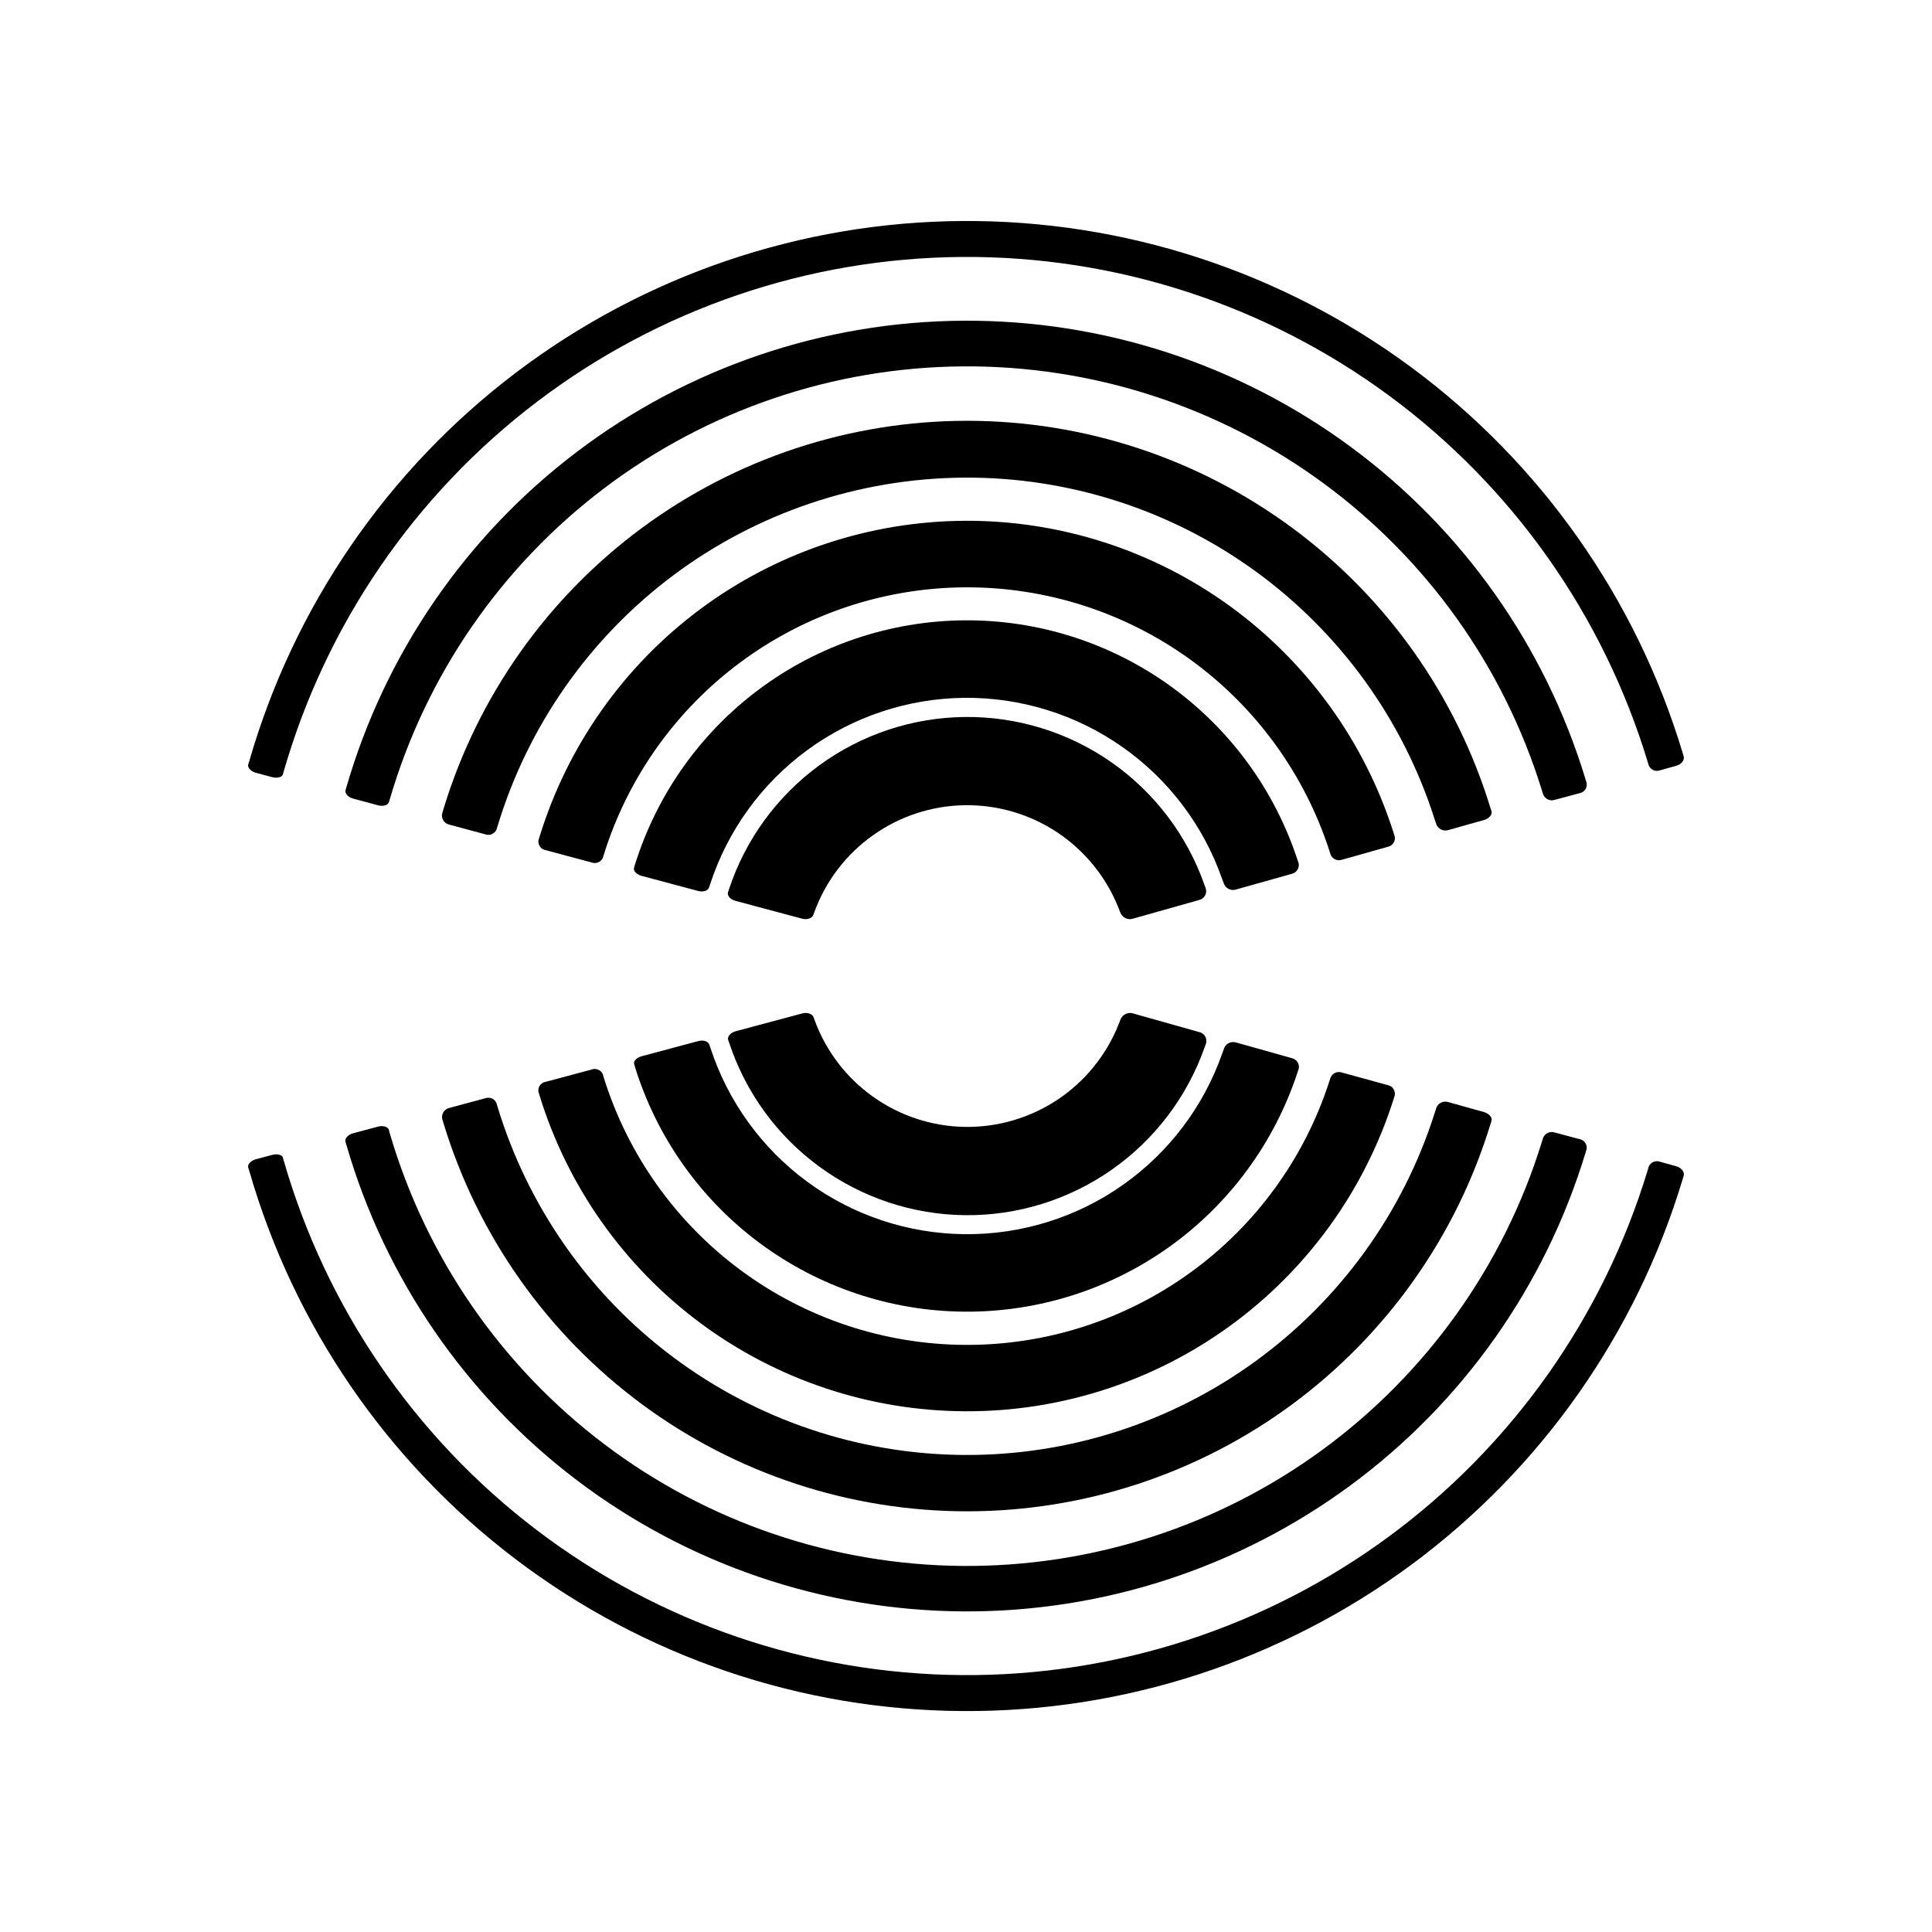 <svg width="36" height="36" viewBox="0 0 36 36" fill="none" xmlns="http://www.w3.org/2000/svg">
<path d="M22.345 19.231L21.103 18.881C21.057 18.869 21.008 18.876 20.965 18.899C20.923 18.922 20.891 18.96 20.876 19.005C20.876 19.005 20.876 19.005 20.84 19.096C20.612 19.665 20.216 20.151 19.706 20.491C19.195 20.83 18.594 21.007 17.981 20.998C17.368 20.989 16.772 20.794 16.272 20.439C15.772 20.085 15.391 19.587 15.18 19.012L15.159 18.954C15.137 18.89 15.043 18.859 14.949 18.884L13.707 19.216C13.613 19.242 13.55 19.313 13.568 19.375L13.587 19.43C13.893 20.357 14.481 21.165 15.27 21.741C16.058 22.317 17.007 22.633 17.983 22.643C18.959 22.653 19.914 22.357 20.714 21.797C21.514 21.237 22.119 20.441 22.444 19.521L22.473 19.442C22.479 19.42 22.481 19.397 22.477 19.374C22.474 19.351 22.467 19.329 22.455 19.309C22.443 19.289 22.427 19.272 22.408 19.259C22.389 19.245 22.367 19.236 22.345 19.231Z" fill="black"/>
<path d="M31.238 21.733L30.935 21.648C30.895 21.633 30.851 21.633 30.812 21.649C30.772 21.665 30.74 21.696 30.723 21.735L30.703 21.802C29.874 24.54 28.181 26.936 25.878 28.633C23.574 30.329 20.783 31.234 17.923 31.213C15.062 31.192 12.285 30.245 10.007 28.515C7.729 26.785 6.072 24.363 5.283 21.613L5.27 21.567C5.255 21.517 5.165 21.495 5.071 21.52L4.768 21.601C4.674 21.627 4.609 21.695 4.625 21.755L4.642 21.808C5.472 24.698 7.216 27.241 9.613 29.057C12.009 30.873 14.929 31.865 17.936 31.883C20.943 31.902 23.875 30.946 26.294 29.16C28.712 27.373 30.487 24.852 31.354 21.972L31.373 21.909C31.393 21.838 31.332 21.76 31.238 21.733Z" fill="black"/>
<path d="M7.247 21.056C7.231 20.995 7.139 20.968 7.044 20.993L6.579 21.117C6.484 21.143 6.42 21.214 6.438 21.276L6.454 21.332C7.176 23.826 8.685 26.02 10.756 27.587C12.827 29.154 15.349 30.009 17.946 30.026C20.542 30.042 23.075 29.218 25.165 27.677C27.256 26.136 28.792 23.961 29.545 21.476L29.565 21.409C29.571 21.367 29.56 21.324 29.535 21.29C29.511 21.256 29.474 21.233 29.432 21.226L28.969 21.102C28.926 21.088 28.879 21.091 28.839 21.111C28.798 21.131 28.767 21.165 28.752 21.207L28.728 21.285C28.016 23.585 26.581 25.596 24.637 27.018C22.693 28.44 20.342 29.197 17.934 29.179C15.525 29.16 13.187 28.366 11.265 26.914C9.343 25.462 7.94 23.43 7.263 21.118L7.247 21.056Z" fill="black"/>
<path d="M8.241 20.855C8.241 20.855 8.241 20.855 8.269 20.945C8.907 23.033 10.2 24.861 11.955 26.161C13.711 27.46 15.837 28.161 18.021 28.161C20.205 28.161 22.331 27.46 24.087 26.161C25.843 24.861 27.135 23.033 27.773 20.945L27.792 20.887C27.811 20.823 27.747 20.75 27.653 20.722L26.98 20.534C26.957 20.527 26.934 20.525 26.91 20.528C26.887 20.531 26.864 20.538 26.844 20.55C26.823 20.561 26.805 20.577 26.791 20.595C26.776 20.614 26.765 20.635 26.759 20.658L26.733 20.74C26.142 22.599 24.97 24.221 23.391 25.367C21.812 26.514 19.907 27.125 17.956 27.111C16.004 27.097 14.108 26.459 12.545 25.29C10.982 24.122 9.834 22.484 9.269 20.616L9.249 20.551C9.232 20.513 9.201 20.483 9.162 20.467C9.123 20.451 9.079 20.45 9.04 20.465L8.364 20.647C8.321 20.659 8.284 20.687 8.261 20.726C8.238 20.765 8.231 20.811 8.241 20.855Z" fill="black"/>
<path d="M11.231 20.012C11.212 19.974 11.181 19.945 11.141 19.93C11.102 19.914 11.059 19.915 11.02 19.93L10.166 20.159C10.145 20.162 10.125 20.169 10.107 20.181C10.089 20.192 10.073 20.207 10.061 20.224C10.048 20.241 10.039 20.261 10.035 20.282C10.03 20.302 10.029 20.324 10.033 20.345L10.054 20.413C10.576 22.11 11.627 23.596 13.053 24.655C14.479 25.713 16.206 26.289 17.982 26.297C19.757 26.306 21.489 25.747 22.925 24.702C24.361 23.657 25.426 22.181 25.965 20.489L25.988 20.416C25.997 20.373 25.989 20.329 25.966 20.293C25.943 20.256 25.906 20.23 25.864 20.221L25.008 19.986C24.967 19.971 24.922 19.972 24.881 19.989C24.841 20.007 24.81 20.039 24.793 20.079L24.77 20.15C24.307 21.582 23.4 22.831 22.18 23.713C20.96 24.596 19.491 25.068 17.986 25.06C16.48 25.053 15.016 24.566 13.805 23.671C12.594 22.776 11.7 21.519 11.251 20.081L11.231 20.012Z" fill="black"/>
<path d="M11.817 19.831L11.833 19.885C12.24 21.196 13.053 22.343 14.155 23.162C15.257 23.981 16.59 24.429 17.963 24.441C19.335 24.453 20.677 24.029 21.793 23.23C22.909 22.431 23.742 21.299 24.173 19.995L24.199 19.919C24.209 19.876 24.202 19.831 24.179 19.793C24.156 19.756 24.118 19.729 24.075 19.718L23.029 19.424C22.984 19.411 22.936 19.416 22.895 19.437C22.853 19.459 22.822 19.495 22.807 19.54L22.778 19.62C22.431 20.615 21.781 21.476 20.919 22.082C20.057 22.688 19.026 23.008 17.973 22.997C16.919 22.987 15.895 22.646 15.046 22.023C14.196 21.399 13.563 20.525 13.237 19.523L13.218 19.468C13.198 19.404 13.107 19.373 13.011 19.399L11.961 19.68C11.864 19.705 11.799 19.773 11.817 19.831Z" fill="black"/>
<path d="M22.469 16.56L22.441 16.482C22.116 15.561 21.511 14.765 20.711 14.205C19.911 13.645 18.956 13.35 17.979 13.36C17.003 13.37 16.054 13.685 15.266 14.261C14.478 14.837 13.889 15.645 13.583 16.572L13.565 16.627C13.546 16.689 13.609 16.76 13.704 16.786L14.945 17.118C15.039 17.143 15.134 17.112 15.155 17.048L15.176 16.991C15.387 16.415 15.768 15.917 16.268 15.563C16.768 15.208 17.364 15.013 17.977 15.004C18.59 14.995 19.192 15.172 19.702 15.511C20.212 15.851 20.608 16.337 20.837 16.906C20.871 16.991 20.873 16.997 20.873 16.997C20.888 17.042 20.92 17.08 20.962 17.103C21.004 17.127 21.053 17.133 21.1 17.121L22.341 16.771C22.364 16.766 22.385 16.757 22.404 16.743C22.423 16.73 22.439 16.713 22.451 16.693C22.463 16.673 22.471 16.651 22.474 16.628C22.477 16.605 22.475 16.582 22.469 16.56Z" fill="black"/>
<path d="M4.768 14.4L5.071 14.481C5.165 14.505 5.255 14.481 5.27 14.433L5.283 14.387C6.072 11.637 7.729 9.216 10.007 7.486C12.285 5.756 15.062 4.809 17.923 4.788C20.783 4.767 23.574 5.672 25.878 7.368C28.181 9.064 29.874 11.461 30.703 14.199L30.723 14.266C30.74 14.305 30.772 14.335 30.812 14.352C30.851 14.368 30.895 14.368 30.935 14.353L31.238 14.268C31.332 14.241 31.393 14.163 31.373 14.093L31.354 14.03C30.488 11.15 28.712 8.629 26.294 6.842C23.875 5.055 20.944 4.1 17.937 4.118C14.93 4.136 12.01 5.128 9.613 6.944C7.217 8.76 5.472 11.303 4.642 14.193L4.625 14.246C4.609 14.304 4.674 14.373 4.768 14.4Z" fill="black"/>
<path d="M29.565 14.592L29.545 14.524C28.792 12.039 27.256 9.864 25.165 8.324C23.075 6.783 20.543 5.96 17.947 5.976C15.35 5.992 12.829 6.847 10.758 8.413C8.687 9.979 7.178 12.173 6.455 14.667L6.439 14.723C6.422 14.785 6.485 14.855 6.581 14.881L7.045 15.006C7.14 15.03 7.232 15.006 7.248 14.942L7.265 14.888C7.941 12.576 9.344 10.543 11.266 9.092C13.188 7.64 15.527 6.846 17.935 6.827C20.344 6.808 22.694 7.566 24.638 8.988C26.583 10.41 28.017 12.42 28.729 14.721L28.753 14.798C28.768 14.841 28.8 14.875 28.84 14.895C28.881 14.915 28.927 14.918 28.97 14.904L29.433 14.78C29.454 14.776 29.474 14.768 29.492 14.757C29.51 14.746 29.526 14.731 29.538 14.713C29.55 14.696 29.559 14.676 29.563 14.655C29.568 14.635 29.568 14.613 29.565 14.592Z" fill="black"/>
<path d="M26.759 15.344C26.765 15.367 26.776 15.388 26.791 15.407C26.805 15.425 26.823 15.441 26.844 15.452C26.864 15.464 26.887 15.471 26.91 15.474C26.934 15.477 26.957 15.475 26.98 15.469L27.653 15.28C27.747 15.252 27.811 15.179 27.792 15.115L27.773 15.058C27.135 12.969 25.843 11.141 24.087 9.842C22.331 8.543 20.205 7.841 18.021 7.841C15.837 7.841 13.711 8.543 11.955 9.842C10.2 11.141 8.907 12.969 8.269 15.058C8.242 15.145 8.242 15.147 8.242 15.147C8.235 15.169 8.233 15.193 8.236 15.216C8.239 15.239 8.246 15.261 8.258 15.282C8.269 15.302 8.285 15.32 8.303 15.334C8.322 15.348 8.343 15.358 8.366 15.364L9.041 15.546C9.08 15.561 9.124 15.56 9.163 15.544C9.202 15.528 9.233 15.498 9.251 15.46L9.271 15.395C9.836 13.527 10.984 11.889 12.546 10.72C14.109 9.552 16.005 8.914 17.957 8.9C19.908 8.886 21.813 9.497 23.392 10.643C24.972 11.79 26.143 13.411 26.734 15.271L26.759 15.344Z" fill="black"/>
<path d="M25.988 15.584L25.965 15.511C25.426 13.819 24.361 12.344 22.925 11.299C21.489 10.255 19.758 9.696 17.982 9.704C16.207 9.713 14.48 10.288 13.054 11.346C11.629 12.404 10.578 13.89 10.055 15.587L10.034 15.655C10.03 15.676 10.031 15.697 10.036 15.718C10.041 15.739 10.05 15.758 10.062 15.776C10.074 15.793 10.09 15.808 10.108 15.819C10.126 15.83 10.146 15.838 10.167 15.841L11.021 16.07C11.06 16.085 11.103 16.085 11.143 16.07C11.182 16.055 11.214 16.025 11.232 15.988L11.252 15.923C11.701 14.486 12.595 13.229 13.806 12.334C15.017 11.438 16.481 10.952 17.987 10.944C19.492 10.937 20.962 11.409 22.181 12.291C23.401 13.174 24.308 14.422 24.772 15.855L24.794 15.926C24.811 15.966 24.843 15.998 24.883 16.015C24.923 16.033 24.968 16.034 25.009 16.019L25.86 15.779C25.903 15.77 25.941 15.745 25.965 15.708C25.989 15.672 25.997 15.627 25.988 15.584Z" fill="black"/>
<path d="M22.804 16.461C22.819 16.505 22.851 16.542 22.892 16.563C22.933 16.585 22.982 16.59 23.026 16.576L24.073 16.282C24.116 16.272 24.153 16.245 24.176 16.207C24.2 16.17 24.207 16.124 24.197 16.081L24.171 16.005C23.74 14.702 22.906 13.569 21.79 12.77C20.674 11.971 19.333 11.547 17.96 11.559C16.588 11.572 15.254 12.02 14.153 12.838C13.051 13.657 12.238 14.805 11.83 16.116L11.814 16.169C11.797 16.228 11.861 16.293 11.956 16.321L13.006 16.601C13.101 16.627 13.193 16.601 13.213 16.533L13.232 16.477C13.559 15.475 14.191 14.601 15.041 13.978C15.89 13.355 16.914 13.014 17.968 13.003C19.021 12.993 20.052 13.313 20.914 13.919C21.776 14.524 22.426 15.385 22.773 16.38L22.804 16.461Z" fill="black"/>
</svg>
